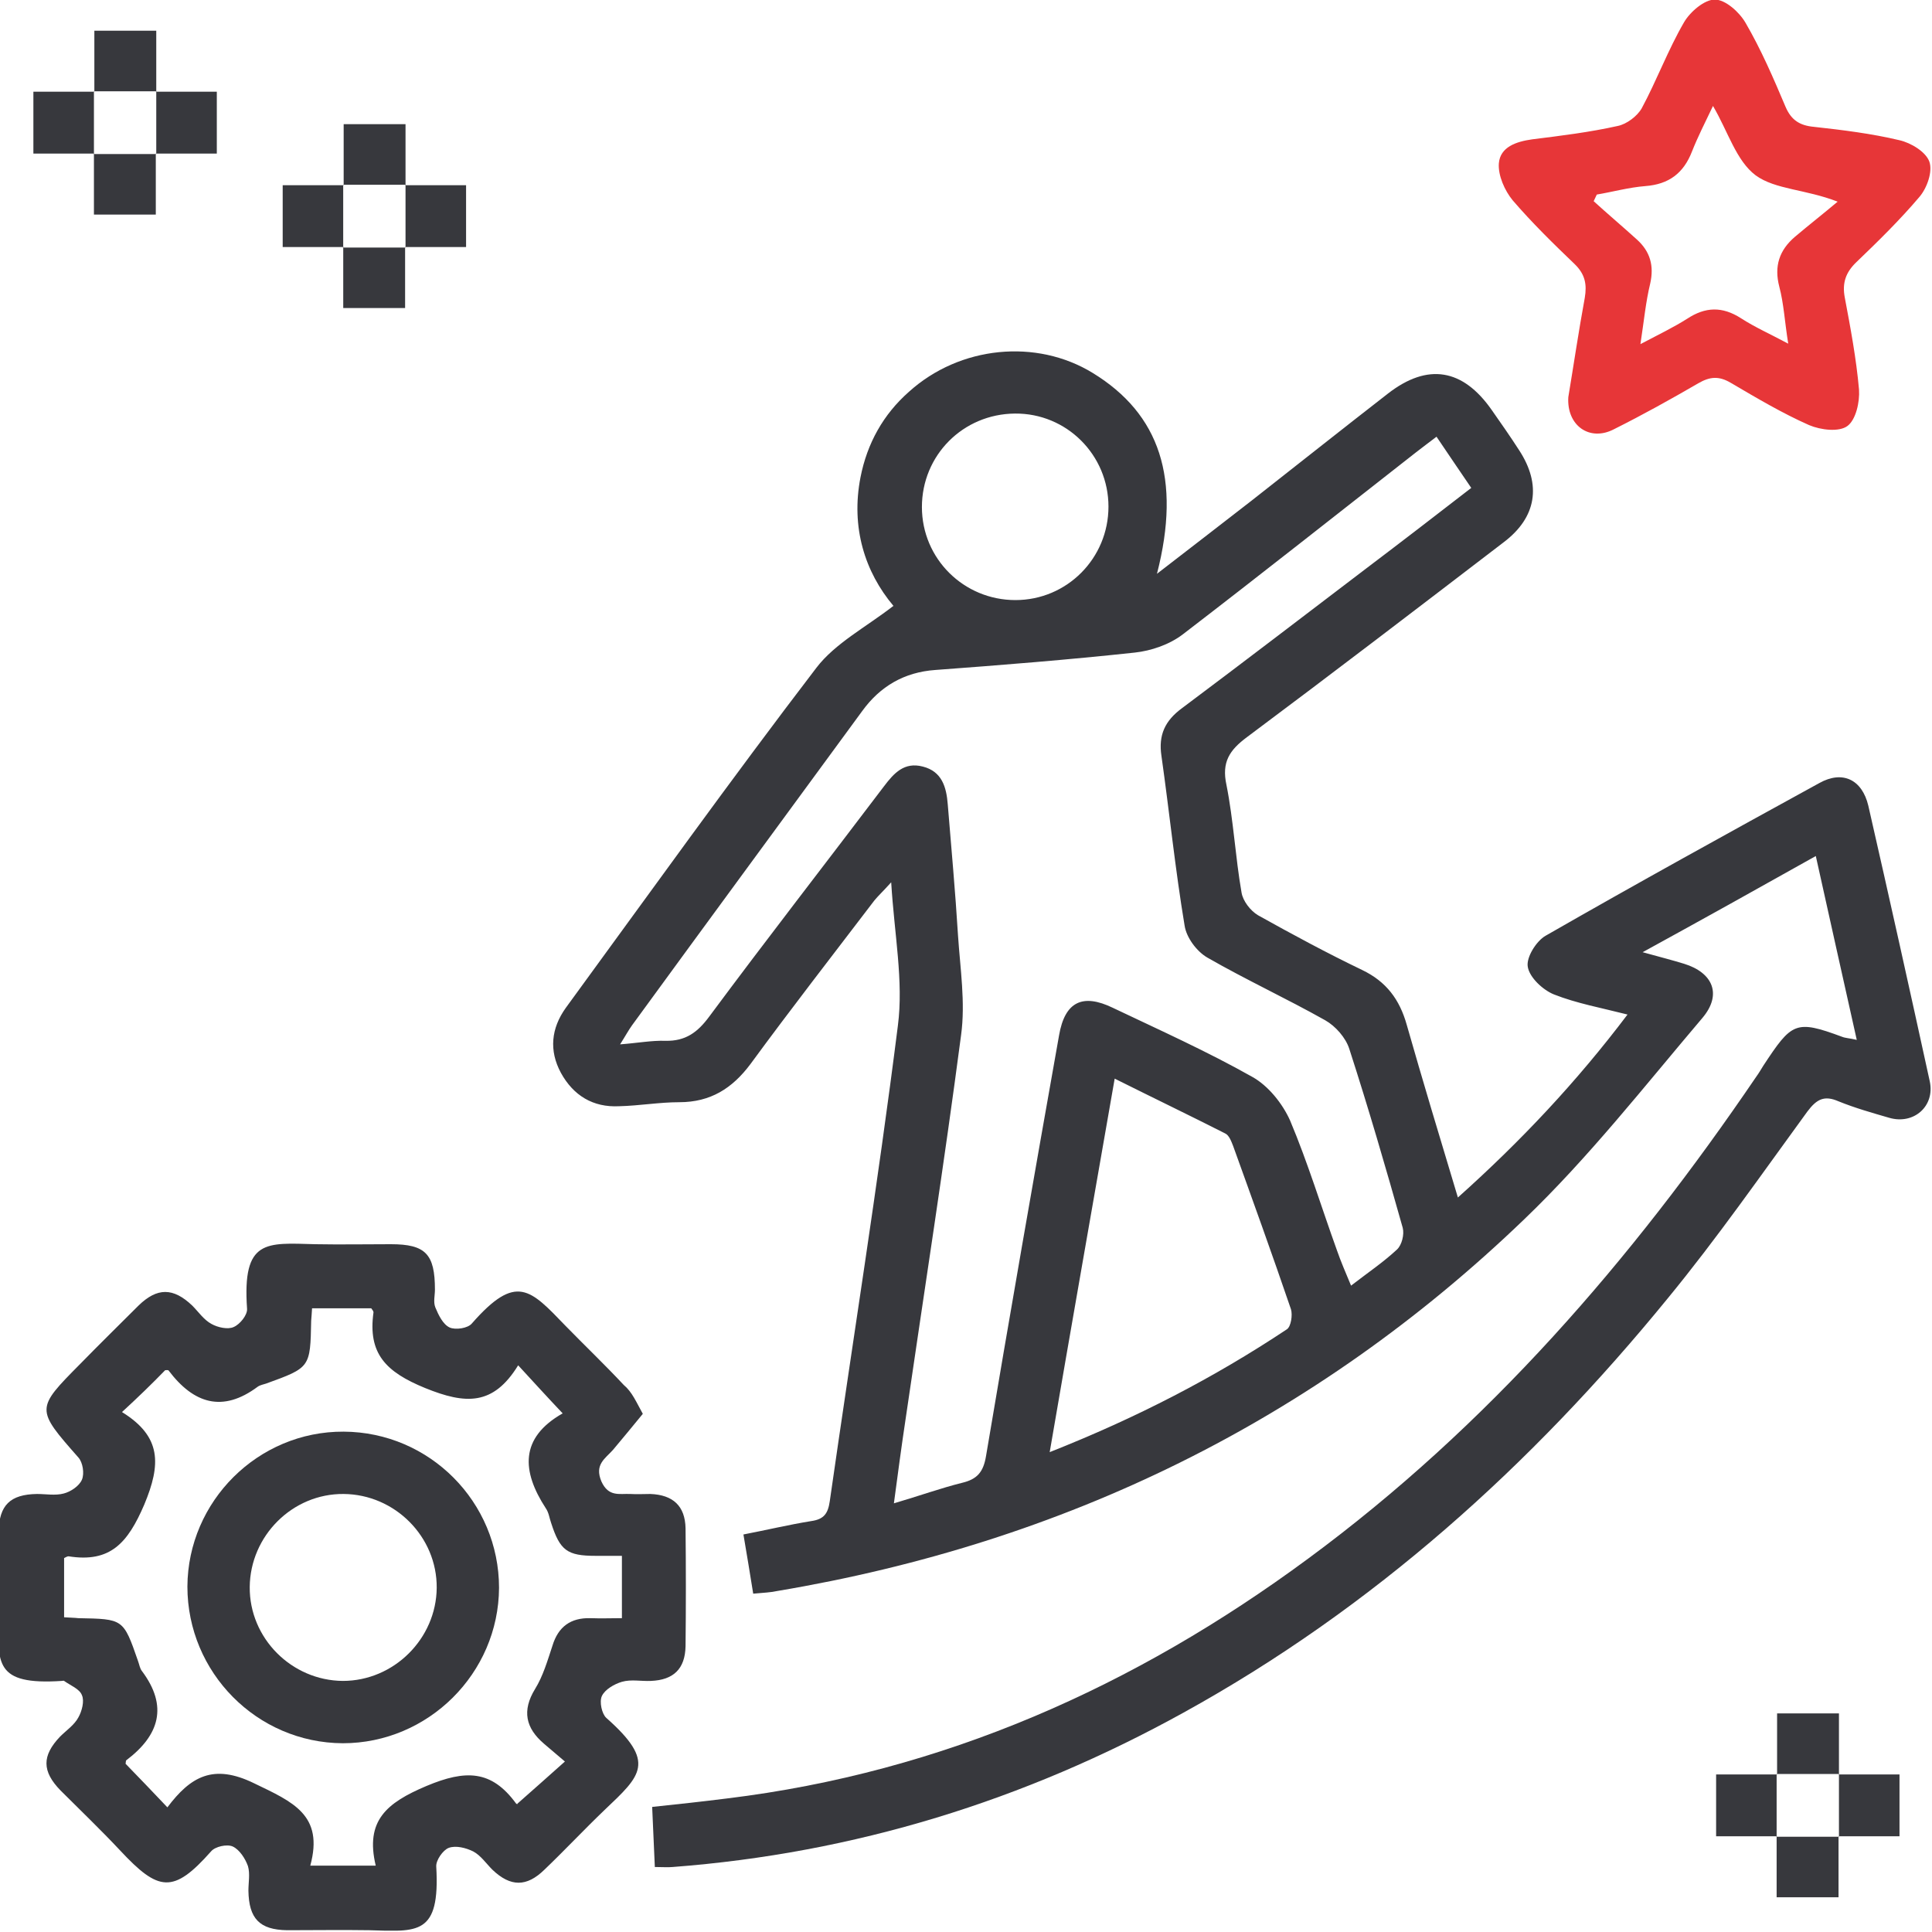 <svg width="50" height="50" viewBox="0 0 50 50" fill="none" xmlns="http://www.w3.org/2000/svg">
<g clip-path="url(#clip0_308_2364)">
<g clip-path="url(#clip1_308_2364)">
<path d="M19.493 41.244C19.412 40.737 19.332 40.254 19.24 39.712C19.839 39.597 20.415 39.459 20.991 39.366C21.325 39.32 21.429 39.17 21.475 38.848C22.062 34.746 22.719 30.657 23.237 26.544C23.387 25.392 23.145 24.182 23.064 22.834C22.846 23.076 22.73 23.18 22.627 23.306C21.555 24.712 20.472 26.106 19.424 27.535C18.952 28.168 18.387 28.525 17.581 28.525C17.062 28.525 16.544 28.617 16.025 28.629C15.346 28.664 14.839 28.352 14.516 27.765C14.205 27.189 14.263 26.613 14.643 26.083C16.797 23.134 18.917 20.173 21.129 17.281C21.613 16.648 22.408 16.233 23.122 15.68C22.385 14.804 22.016 13.652 22.27 12.35C22.442 11.475 22.857 10.726 23.525 10.138C24.839 8.952 26.82 8.756 28.283 9.654C30.012 10.714 30.576 12.385 29.942 14.85C30.806 14.182 31.601 13.571 32.385 12.961C33.56 12.039 34.735 11.106 35.922 10.184C36.947 9.389 37.857 9.539 38.606 10.611C38.848 10.956 39.09 11.302 39.32 11.659C39.896 12.546 39.77 13.387 38.917 14.032C36.705 15.726 34.493 17.419 32.27 19.078C31.82 19.412 31.613 19.724 31.74 20.311C31.924 21.233 31.97 22.177 32.131 23.099C32.166 23.318 32.362 23.571 32.558 23.687C33.445 24.182 34.343 24.666 35.254 25.104C35.876 25.403 36.221 25.864 36.406 26.521C36.82 27.972 37.258 29.424 37.73 30.991C39.366 29.528 40.806 27.995 42.12 26.256C41.44 26.083 40.806 25.968 40.219 25.737C39.931 25.622 39.585 25.299 39.539 25.023C39.493 24.781 39.758 24.355 40 24.217C42.35 22.869 44.712 21.567 47.085 20.265C47.684 19.931 48.191 20.173 48.352 20.852C48.894 23.226 49.424 25.611 49.942 27.984C50.081 28.629 49.528 29.113 48.894 28.929C48.456 28.802 48.007 28.675 47.581 28.502C47.212 28.341 47.016 28.445 46.774 28.767C45.588 30.392 44.435 32.051 43.157 33.606C39.631 37.926 35.541 41.613 30.634 44.32C26.509 46.601 22.108 47.961 17.408 48.318C17.281 48.33 17.143 48.318 16.947 48.318C16.924 47.811 16.901 47.316 16.878 46.763C17.535 46.694 18.18 46.624 18.813 46.544C24.401 45.864 29.366 43.652 33.859 40.334C38.502 36.912 42.224 32.615 45.449 27.869C45.518 27.776 45.576 27.673 45.634 27.581C46.371 26.463 46.463 26.383 47.673 26.832C47.753 26.866 47.857 26.866 48.053 26.912C47.696 25.311 47.35 23.767 46.993 22.154C45.495 22.995 44.067 23.79 42.511 24.643C42.972 24.77 43.283 24.85 43.583 24.942C44.332 25.173 44.574 25.737 44.055 26.348C42.558 28.111 41.117 29.954 39.447 31.555C34.021 36.774 27.535 39.931 20.115 41.175C19.965 41.21 19.758 41.221 19.493 41.244ZM37.177 11.302C36.982 11.452 36.809 11.578 36.648 11.705C34.631 13.283 32.638 14.862 30.611 16.417C30.265 16.682 29.793 16.843 29.366 16.889C27.65 17.074 25.922 17.212 24.205 17.339C23.399 17.396 22.776 17.765 22.316 18.399C20.334 21.106 18.341 23.813 16.359 26.532C16.267 26.659 16.187 26.809 16.048 27.028C16.509 26.993 16.866 26.924 17.224 26.936C17.742 26.947 18.053 26.717 18.352 26.313C19.839 24.309 21.371 22.339 22.88 20.346C23.134 20.012 23.399 19.712 23.883 19.839C24.378 19.965 24.493 20.369 24.528 20.818C24.62 21.947 24.724 23.076 24.793 24.205C24.85 25.069 24.988 25.945 24.873 26.786C24.436 30.115 23.917 33.433 23.433 36.751C23.329 37.442 23.237 38.134 23.134 38.906C23.802 38.71 24.343 38.514 24.896 38.376C25.288 38.283 25.449 38.099 25.518 37.684C26.129 34.055 26.763 30.426 27.408 26.797C27.558 25.922 28.018 25.703 28.802 26.083C30.012 26.659 31.244 27.212 32.408 27.869C32.823 28.099 33.191 28.56 33.387 28.998C33.848 30.092 34.194 31.233 34.597 32.35C34.7 32.65 34.827 32.938 34.965 33.272C35.415 32.926 35.806 32.661 36.152 32.339C36.279 32.224 36.348 31.947 36.302 31.774C35.864 30.219 35.415 28.675 34.919 27.143C34.827 26.855 34.562 26.555 34.297 26.405C33.295 25.841 32.246 25.357 31.244 24.781C30.968 24.62 30.703 24.263 30.657 23.952C30.415 22.5 30.265 21.025 30.058 19.562C29.977 19.021 30.15 18.652 30.588 18.329C32.189 17.131 33.767 15.922 35.357 14.712C36.256 14.032 37.154 13.341 38.076 12.627C37.776 12.189 37.489 11.763 37.177 11.302ZM27.166 37.581C29.412 36.694 31.417 35.657 33.306 34.401C33.41 34.332 33.456 34.032 33.41 33.883C32.926 32.465 32.419 31.06 31.912 29.654C31.866 29.539 31.809 29.378 31.705 29.332C30.772 28.859 29.839 28.41 28.848 27.915C28.283 31.152 27.73 34.297 27.166 37.581ZM26.279 15.53C27.615 15.53 28.687 14.447 28.687 13.111C28.687 11.774 27.604 10.691 26.267 10.703C24.919 10.714 23.859 11.786 23.859 13.122C23.859 14.459 24.942 15.53 26.279 15.53Z" fill="#37383D"/>
<path d="M16.636 36.59C16.36 36.924 16.118 37.224 15.864 37.523C15.657 37.754 15.38 37.903 15.565 38.341C15.749 38.744 16.025 38.652 16.313 38.664C16.486 38.675 16.659 38.664 16.832 38.664C17.419 38.687 17.73 38.975 17.742 39.551C17.753 40.565 17.753 41.59 17.742 42.604C17.73 43.191 17.431 43.479 16.843 43.502C16.59 43.514 16.337 43.456 16.095 43.525C15.899 43.583 15.657 43.721 15.576 43.894C15.507 44.044 15.576 44.355 15.691 44.459C16.993 45.611 16.59 45.945 15.645 46.843C15.115 47.35 14.62 47.88 14.09 48.387C13.629 48.837 13.214 48.837 12.742 48.387C12.581 48.226 12.442 48.019 12.247 47.915C12.062 47.823 11.797 47.754 11.613 47.823C11.463 47.88 11.279 48.145 11.29 48.306C11.394 50.092 10.806 49.989 9.562 49.954C8.848 49.943 8.145 49.954 7.431 49.954C6.717 49.943 6.44 49.654 6.429 48.929C6.429 48.721 6.475 48.491 6.417 48.295C6.348 48.099 6.198 47.869 6.025 47.788C5.876 47.719 5.565 47.788 5.461 47.915C4.482 49.021 4.101 48.952 3.111 47.892C2.615 47.362 2.085 46.855 1.567 46.337C1.083 45.841 1.083 45.438 1.555 44.943C1.717 44.781 1.924 44.643 2.028 44.447C2.12 44.286 2.189 44.021 2.12 43.871C2.062 43.71 1.82 43.618 1.659 43.502C1.648 43.491 1.624 43.502 1.601 43.502C-0.15 43.618 -0.058 43.041 -0.035 41.832C-0.023 41.106 -0.035 40.369 -0.035 39.643C-0.023 38.952 0.265 38.675 0.956 38.664C1.187 38.664 1.429 38.71 1.648 38.652C1.832 38.606 2.051 38.456 2.12 38.295C2.189 38.134 2.143 37.846 2.028 37.719C0.922 36.463 0.922 36.463 2.074 35.3C2.569 34.793 3.076 34.297 3.583 33.79C4.067 33.318 4.482 33.318 4.977 33.79C5.138 33.952 5.277 34.159 5.472 34.263C5.634 34.355 5.899 34.413 6.048 34.343C6.21 34.274 6.406 34.032 6.394 33.871C6.267 32.062 6.889 32.166 8.157 32.2C8.813 32.212 9.459 32.2 10.115 32.2C11.014 32.2 11.256 32.454 11.256 33.376C11.256 33.525 11.21 33.698 11.267 33.837C11.348 34.032 11.463 34.274 11.636 34.355C11.786 34.424 12.108 34.378 12.212 34.251C13.364 32.938 13.721 33.364 14.643 34.32C15.138 34.827 15.657 35.323 16.141 35.841C16.36 36.025 16.463 36.279 16.636 36.59ZM3.157 36.544C4.182 37.178 4.171 37.892 3.733 38.94C3.307 39.931 2.857 40.449 1.774 40.277C1.74 40.277 1.705 40.3 1.659 40.323C1.659 40.83 1.659 41.325 1.659 41.855C1.809 41.866 1.924 41.866 2.028 41.878C3.191 41.901 3.191 41.889 3.571 42.984C3.606 43.076 3.618 43.18 3.675 43.249C4.355 44.159 4.124 44.908 3.272 45.553C3.249 45.565 3.26 45.622 3.249 45.645C3.595 46.002 3.94 46.359 4.332 46.774C4.931 45.979 5.518 45.634 6.578 46.152C7.581 46.636 8.387 46.97 8.03 48.283C8.629 48.283 9.136 48.283 9.724 48.283C9.447 47.12 10 46.659 11.037 46.221C12.051 45.795 12.719 45.806 13.353 46.671C13.364 46.694 13.422 46.694 13.387 46.682C13.79 46.325 14.171 45.991 14.62 45.588C14.401 45.403 14.24 45.265 14.078 45.127C13.606 44.724 13.502 44.274 13.848 43.71C14.055 43.376 14.171 42.972 14.297 42.592C14.447 42.097 14.77 41.866 15.277 41.878C15.553 41.889 15.829 41.878 16.095 41.878C16.095 41.29 16.095 40.783 16.095 40.265C15.841 40.265 15.622 40.265 15.415 40.265C14.678 40.265 14.493 40.127 14.263 39.413C14.217 39.286 14.205 39.148 14.124 39.032C13.502 38.076 13.445 37.212 14.562 36.578C14.159 36.152 13.813 35.772 13.41 35.334C12.765 36.383 12.051 36.348 11.002 35.922C9.989 35.507 9.516 35.035 9.666 33.963C9.666 33.929 9.631 33.894 9.608 33.859C9.101 33.859 8.595 33.859 8.076 33.859C8.065 33.986 8.065 34.078 8.053 34.182C8.03 35.392 8.03 35.392 6.889 35.806C6.82 35.83 6.74 35.841 6.671 35.887C5.76 36.567 5.012 36.325 4.366 35.472C4.355 35.449 4.297 35.461 4.274 35.461C3.94 35.806 3.583 36.152 3.157 36.544Z" fill="#37383D"/>
<path d="M40.588 10.277C40.726 9.447 40.853 8.583 41.014 7.707C41.072 7.362 41.025 7.097 40.749 6.832C40.196 6.302 39.643 5.76 39.148 5.184C38.94 4.931 38.767 4.539 38.79 4.228C38.825 3.802 39.24 3.664 39.654 3.606C40.392 3.514 41.141 3.422 41.866 3.26C42.097 3.214 42.373 3.007 42.489 2.8C42.88 2.074 43.168 1.29 43.583 0.576C43.744 0.3 44.113 -0.011 44.378 -0.011C44.654 -0.011 45.012 0.311 45.173 0.588C45.576 1.279 45.899 2.028 46.21 2.765C46.359 3.111 46.578 3.249 46.947 3.283C47.684 3.364 48.433 3.456 49.159 3.629C49.459 3.698 49.839 3.929 49.931 4.182C50.023 4.436 49.873 4.862 49.678 5.092C49.171 5.691 48.606 6.244 48.041 6.786C47.765 7.051 47.673 7.327 47.742 7.696C47.892 8.491 48.041 9.286 48.111 10.081C48.134 10.403 48.03 10.864 47.811 11.025C47.592 11.187 47.12 11.129 46.82 11.002C46.118 10.691 45.461 10.3 44.793 9.908C44.482 9.724 44.251 9.747 43.952 9.919C43.237 10.334 42.512 10.737 41.774 11.106C41.141 11.44 40.541 11.014 40.588 10.277ZM44.332 2.742C44.124 3.18 43.94 3.537 43.79 3.917C43.572 4.482 43.191 4.77 42.581 4.816C42.154 4.85 41.74 4.965 41.325 5.035C41.302 5.092 41.267 5.15 41.244 5.207C41.613 5.542 41.993 5.864 42.362 6.198C42.707 6.509 42.811 6.878 42.707 7.339C42.592 7.811 42.546 8.306 42.454 8.906C42.938 8.652 43.318 8.468 43.664 8.249C44.136 7.938 44.574 7.926 45.058 8.237C45.415 8.468 45.806 8.641 46.279 8.894C46.187 8.318 46.164 7.857 46.048 7.419C45.91 6.889 46.048 6.475 46.452 6.129C46.82 5.818 47.189 5.53 47.558 5.219C46.728 4.896 45.945 4.908 45.438 4.539C44.931 4.159 44.724 3.41 44.332 2.742Z" fill="#E73638"/>
<path d="M2.442 2.373C2.442 1.855 2.442 1.348 2.442 0.795C2.972 0.795 3.468 0.795 4.044 0.795C4.044 1.325 4.044 1.843 4.044 2.373L4.055 2.362C3.514 2.362 2.972 2.362 2.431 2.362L2.442 2.373Z" fill="#37383D"/>
<path d="M2.442 3.975C1.924 3.975 1.417 3.975 0.864 3.975C0.864 3.445 0.864 2.949 0.864 2.373C1.394 2.373 1.924 2.373 2.442 2.373L2.431 2.362C2.431 2.903 2.431 3.445 2.431 3.986L2.442 3.975Z" fill="#37383D"/>
<path d="M4.032 2.373C4.551 2.373 5.058 2.373 5.611 2.373C5.611 2.903 5.611 3.399 5.611 3.975C5.081 3.975 4.562 3.975 4.032 3.975L4.044 3.986C4.044 3.445 4.044 2.903 4.044 2.362L4.032 2.373Z" fill="#37383D"/>
<path d="M8.894 4.793C8.894 4.274 8.894 3.767 8.894 3.214C9.424 3.214 9.919 3.214 10.495 3.214C10.495 3.744 10.495 4.263 10.495 4.793L10.507 4.781C9.966 4.781 9.424 4.781 8.883 4.781L8.894 4.793Z" fill="#37383D"/>
<path d="M4.032 3.975C4.032 4.493 4.032 5 4.032 5.553C3.502 5.553 3.007 5.553 2.431 5.553C2.431 5.023 2.431 4.493 2.431 3.975L2.419 3.986C2.961 3.986 3.502 3.986 4.044 3.986L4.032 3.975Z" fill="#37383D"/>
<path d="M8.894 6.394C8.376 6.394 7.869 6.394 7.316 6.394C7.316 5.864 7.316 5.369 7.316 4.793C7.846 4.793 8.376 4.793 8.894 4.793L8.882 4.781C8.882 5.323 8.882 5.864 8.882 6.406L8.894 6.394Z" fill="#37383D"/>
<path d="M10.484 4.793C11.002 4.793 11.509 4.793 12.062 4.793C12.062 5.323 12.062 5.818 12.062 6.394C11.532 6.394 11.014 6.394 10.484 6.394L10.495 6.406C10.495 5.864 10.495 5.323 10.495 4.781L10.484 4.793Z" fill="#37383D"/>
<path d="M10.484 6.394C10.484 6.912 10.484 7.419 10.484 7.972C9.954 7.972 9.459 7.972 8.883 7.972C8.883 7.442 8.883 6.912 8.883 6.394L8.871 6.406C9.413 6.406 9.954 6.406 10.495 6.406L10.484 6.394Z" fill="#37383D"/>
<path d="M45.991 45.922C45.991 45.403 45.991 44.896 45.991 44.343C46.521 44.343 47.016 44.343 47.592 44.343C47.592 44.873 47.592 45.392 47.592 45.922L47.604 45.91C47.062 45.91 46.521 45.91 45.979 45.91L45.991 45.922Z" fill="#37383D"/>
<path d="M45.991 47.523C45.472 47.523 44.966 47.523 44.413 47.523C44.413 46.993 44.413 46.498 44.413 45.922C44.943 45.922 45.472 45.922 45.991 45.922L45.979 45.91C45.979 46.452 45.979 46.993 45.979 47.535L45.991 47.523Z" fill="#37383D"/>
<path d="M47.581 45.922C48.099 45.922 48.606 45.922 49.159 45.922C49.159 46.452 49.159 46.947 49.159 47.523C48.629 47.523 48.111 47.523 47.581 47.523L47.592 47.535C47.592 46.993 47.592 46.452 47.592 45.91L47.581 45.922Z" fill="#37383D"/>
<path d="M47.581 47.523C47.581 48.041 47.581 48.548 47.581 49.101C47.051 49.101 46.555 49.101 45.979 49.101C45.979 48.572 45.979 48.041 45.979 47.523L45.968 47.535C46.509 47.535 47.051 47.535 47.592 47.535L47.581 47.523Z" fill="#37383D"/>
<path d="M4.85 41.06C4.862 38.848 6.682 37.039 8.894 37.051C11.118 37.062 12.915 38.871 12.915 41.094C12.903 43.306 11.083 45.115 8.871 45.115C6.648 45.104 4.85 43.283 4.85 41.06ZM11.302 41.094C11.313 39.77 10.219 38.675 8.894 38.664C7.569 38.652 6.475 39.747 6.463 41.072C6.452 42.396 7.546 43.491 8.871 43.502C10.196 43.502 11.29 42.408 11.302 41.094Z" fill="#37383D"/>
</g>
</g>
<defs>
<clipPath id="clip0_308_2364">
<rect width="50" height="50" fill="white"/>
</clipPath>
<clipPath id="clip1_308_2364">
<rect width="50" height="49.965" fill="white"/>
</clipPath>
</defs>
</svg>
